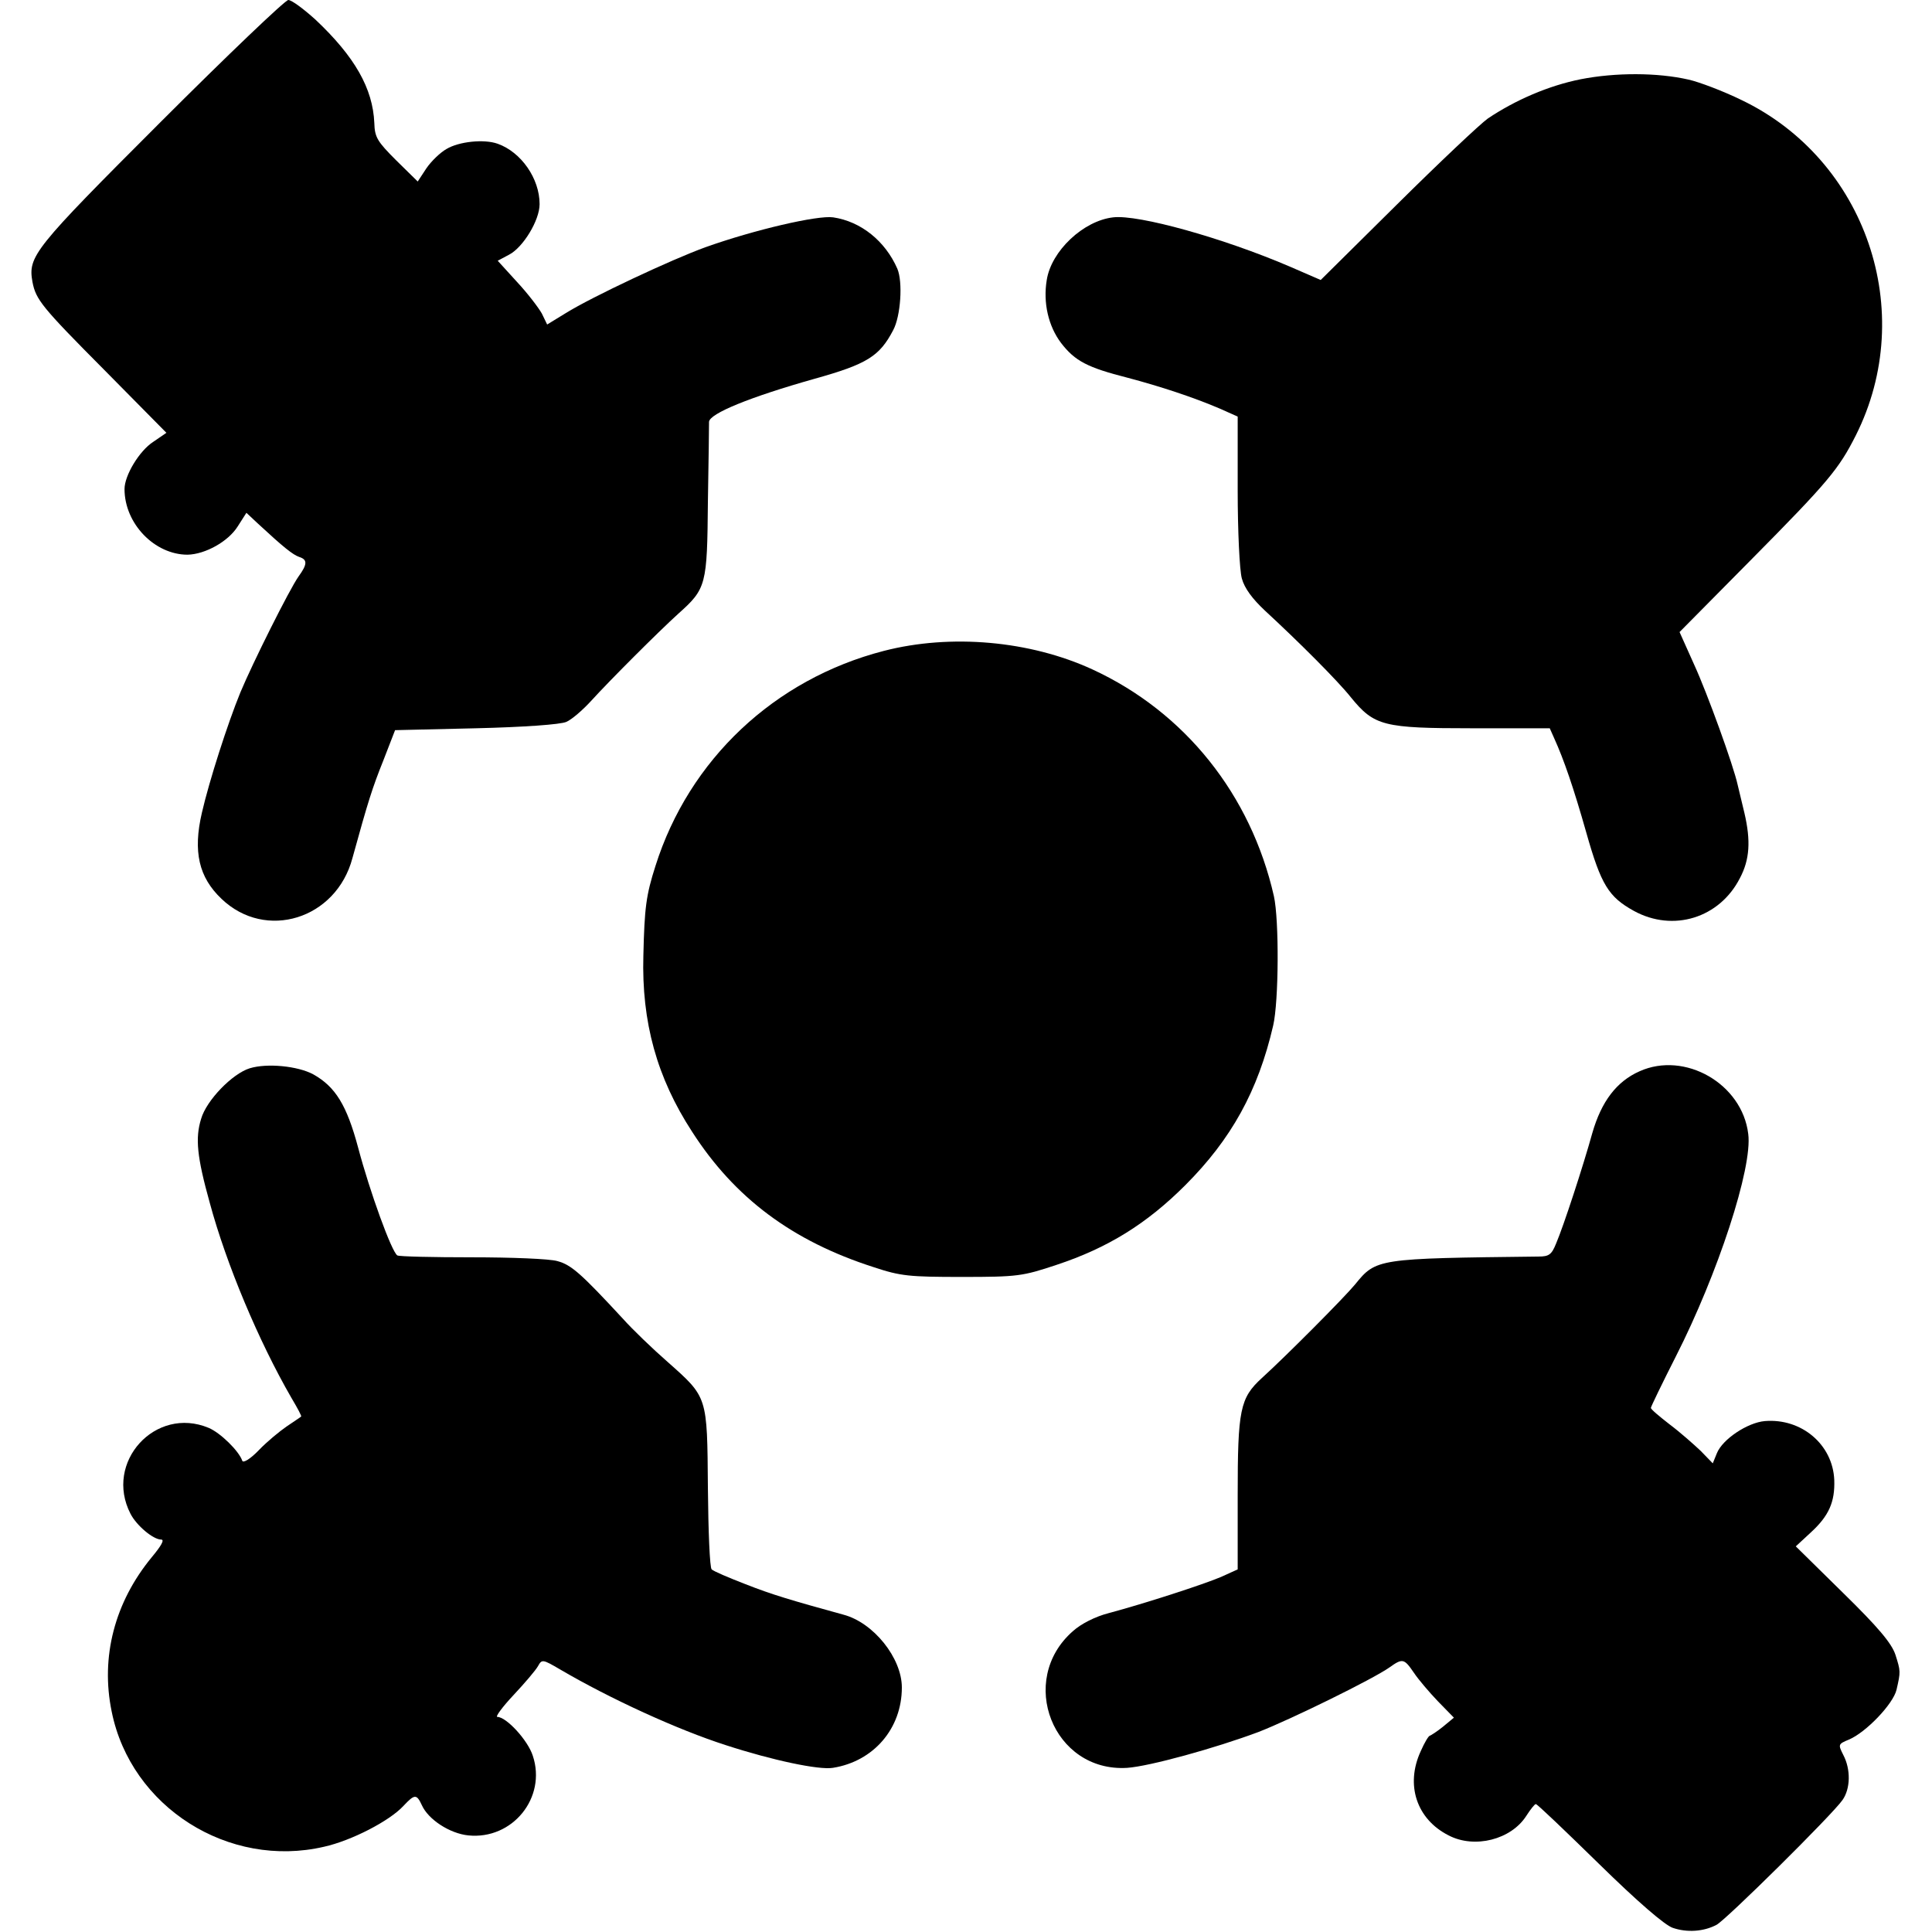 <?xml version="1.0" standalone="no"?>
<!DOCTYPE svg PUBLIC "-//W3C//DTD SVG 20010904//EN"
 "http://www.w3.org/TR/2001/REC-SVG-20010904/DTD/svg10.dtd">
<svg version="1.0" xmlns="http://www.w3.org/2000/svg"
 width="512pt" height="512pt" viewBox="0 0 512 512"
 preserveAspectRatio="xMidYMid meet">
<g transform="translate(0,512) scale(0.1,-0.1)"
fill="#000000" stroke="none">
<path d="M425 4796 c-337 -337 -351 -355 -339 -423 9 -47 24 -66 191 -234
l164 -166 -35 -24 c-37 -24 -76 -89 -76 -125 0 -92 80 -174 167 -174 47 1 108
35 133 75 l23 36 31 -29 c68 -63 92 -82 109 -88 22 -7 22 -19 -2 -52 -24 -34
-121 -228 -154 -307 -34 -83 -83 -236 -102 -319 -24 -103 -8 -171 52 -228 117
-112 304 -54 347 108 42 152 52 184 82 259 l31 80 214 5 c127 3 225 10 240 17
14 6 43 31 65 55 50 55 177 182 232 232 74 66 76 76 78 296 2 107 3 202 3 212
1 22 109 66 279 114 140 39 173 60 209 129 20 37 26 128 11 163 -32 73 -96
125 -170 136 -41 6 -209 -33 -338 -79 -89 -32 -302 -132 -371 -175 l-49 -30
-14 29 c-9 16 -38 54 -66 84 l-51 56 30 16 c37 19 81 91 81 134 0 68 -49 138
-111 160 -36 13 -103 6 -136 -14 -16 -9 -40 -32 -53 -51 l-23 -35 -57 56 c-50
50 -57 61 -58 99 -4 92 -52 176 -156 274 -31 28 -63 52 -72 52 -8 0 -161 -146
-339 -324z"/>
<path d="M4189 4910 c-85 -17 -173 -55 -246 -104 -21 -15 -129 -117 -240 -227
l-203 -201 -83 36 c-175 75 -400 138 -467 130 -79 -9 -164 -89 -176 -166 -10
-60 4 -122 38 -167 37 -48 70 -65 176 -92 87 -23 175 -52 245 -82 l47 -21 0
-195 c0 -108 5 -213 11 -234 7 -26 28 -54 61 -85 91 -84 193 -186 228 -230 62
-76 86 -82 322 -82 l205 0 12 -27 c25 -55 51 -130 85 -250 39 -138 59 -170
126 -207 104 -57 227 -19 281 87 26 49 29 99 12 172 -8 33 -16 67 -18 75 -11
51 -81 244 -115 318 l-39 87 188 190 c207 209 234 242 279 331 165 328 27 731
-303 889 -49 24 -113 48 -140 54 -83 19 -194 19 -286 1z"/>
<path d="M2342 3395 c-290 -75 -516 -288 -605 -570 -25 -78 -29 -111 -32 -237
-5 -177 36 -324 129 -467 113 -176 266 -290 481 -359 72 -24 95 -26 235 -26
147 0 160 2 250 32 136 45 239 109 341 211 122 122 193 250 233 423 15 64 16
280 2 343 -61 269 -236 488 -481 601 -165 76 -375 95 -553 49z"/>
<path d="M662 2289 c-46 -14 -115 -85 -129 -134 -16 -51 -11 -101 23 -223 44
-163 130 -367 216 -516 16 -27 28 -49 26 -50 -2 -2 -19 -13 -38 -26 -19 -13
-53 -41 -74 -63 -23 -24 -42 -35 -44 -28 -9 26 -58 74 -89 87 -141 59 -278
-91 -207 -228 16 -31 60 -68 81 -68 10 0 0 -17 -25 -47 -98 -119 -136 -264
-106 -409 51 -253 310 -417 563 -358 72 16 173 68 210 108 30 32 35 32 49 2
17 -38 74 -75 123 -80 117 -12 208 100 171 211 -13 41 -70 103 -94 103 -6 0
13 26 43 58 30 32 59 66 65 77 10 18 12 18 58 -9 133 -78 312 -160 440 -201
123 -40 246 -66 283 -60 108 17 183 104 183 213 0 78 -75 172 -155 193 -138
38 -189 53 -260 81 -44 17 -84 34 -89 39 -5 4 -9 101 -10 216 -2 244 0 239
-107 334 -40 35 -93 86 -118 114 -112 121 -137 143 -174 153 -20 6 -122 10
-226 10 -104 0 -193 2 -198 5 -15 9 -73 169 -104 286 -30 112 -60 161 -119
194 -41 22 -122 30 -168 16z"/>
<path d="M4345 2281 c-61 -27 -101 -80 -125 -163 -25 -90 -76 -246 -96 -293
-12 -30 -19 -35 -47 -35 -428 -5 -430 -5 -486 -74 -28 -34 -181 -188 -247
-248 -58 -53 -64 -84 -64 -311 l0 -196 -44 -20 c-47 -20 -201 -70 -298 -96
-35 -9 -73 -28 -95 -48 -148 -130 -52 -374 144 -362 59 4 233 52 348 95 85 33
303 140 347 171 35 25 39 24 65 -14 12 -18 41 -52 64 -76 l42 -43 -29 -24
c-16 -13 -32 -23 -35 -24 -3 0 -14 -18 -24 -41 -41 -89 -11 -180 74 -223 69
-36 166 -11 206 52 11 17 22 31 25 31 3 1 78 -71 167 -158 103 -101 175 -163
196 -170 38 -13 82 -10 116 8 26 14 307 292 334 331 21 30 22 81 2 119 -14 28
-14 29 15 41 45 19 117 94 126 132 11 48 11 49 -3 93 -10 30 -45 72 -139 164
l-125 123 40 37 c48 44 64 81 62 139 -4 94 -87 164 -184 156 -46 -4 -112 -48
-127 -85 l-11 -27 -32 33 c-18 17 -54 49 -82 70 -27 21 -50 40 -50 44 0 3 30
65 66 136 111 218 204 501 192 590 -16 133 -168 220 -288 166z"/>
</g>
</svg>

